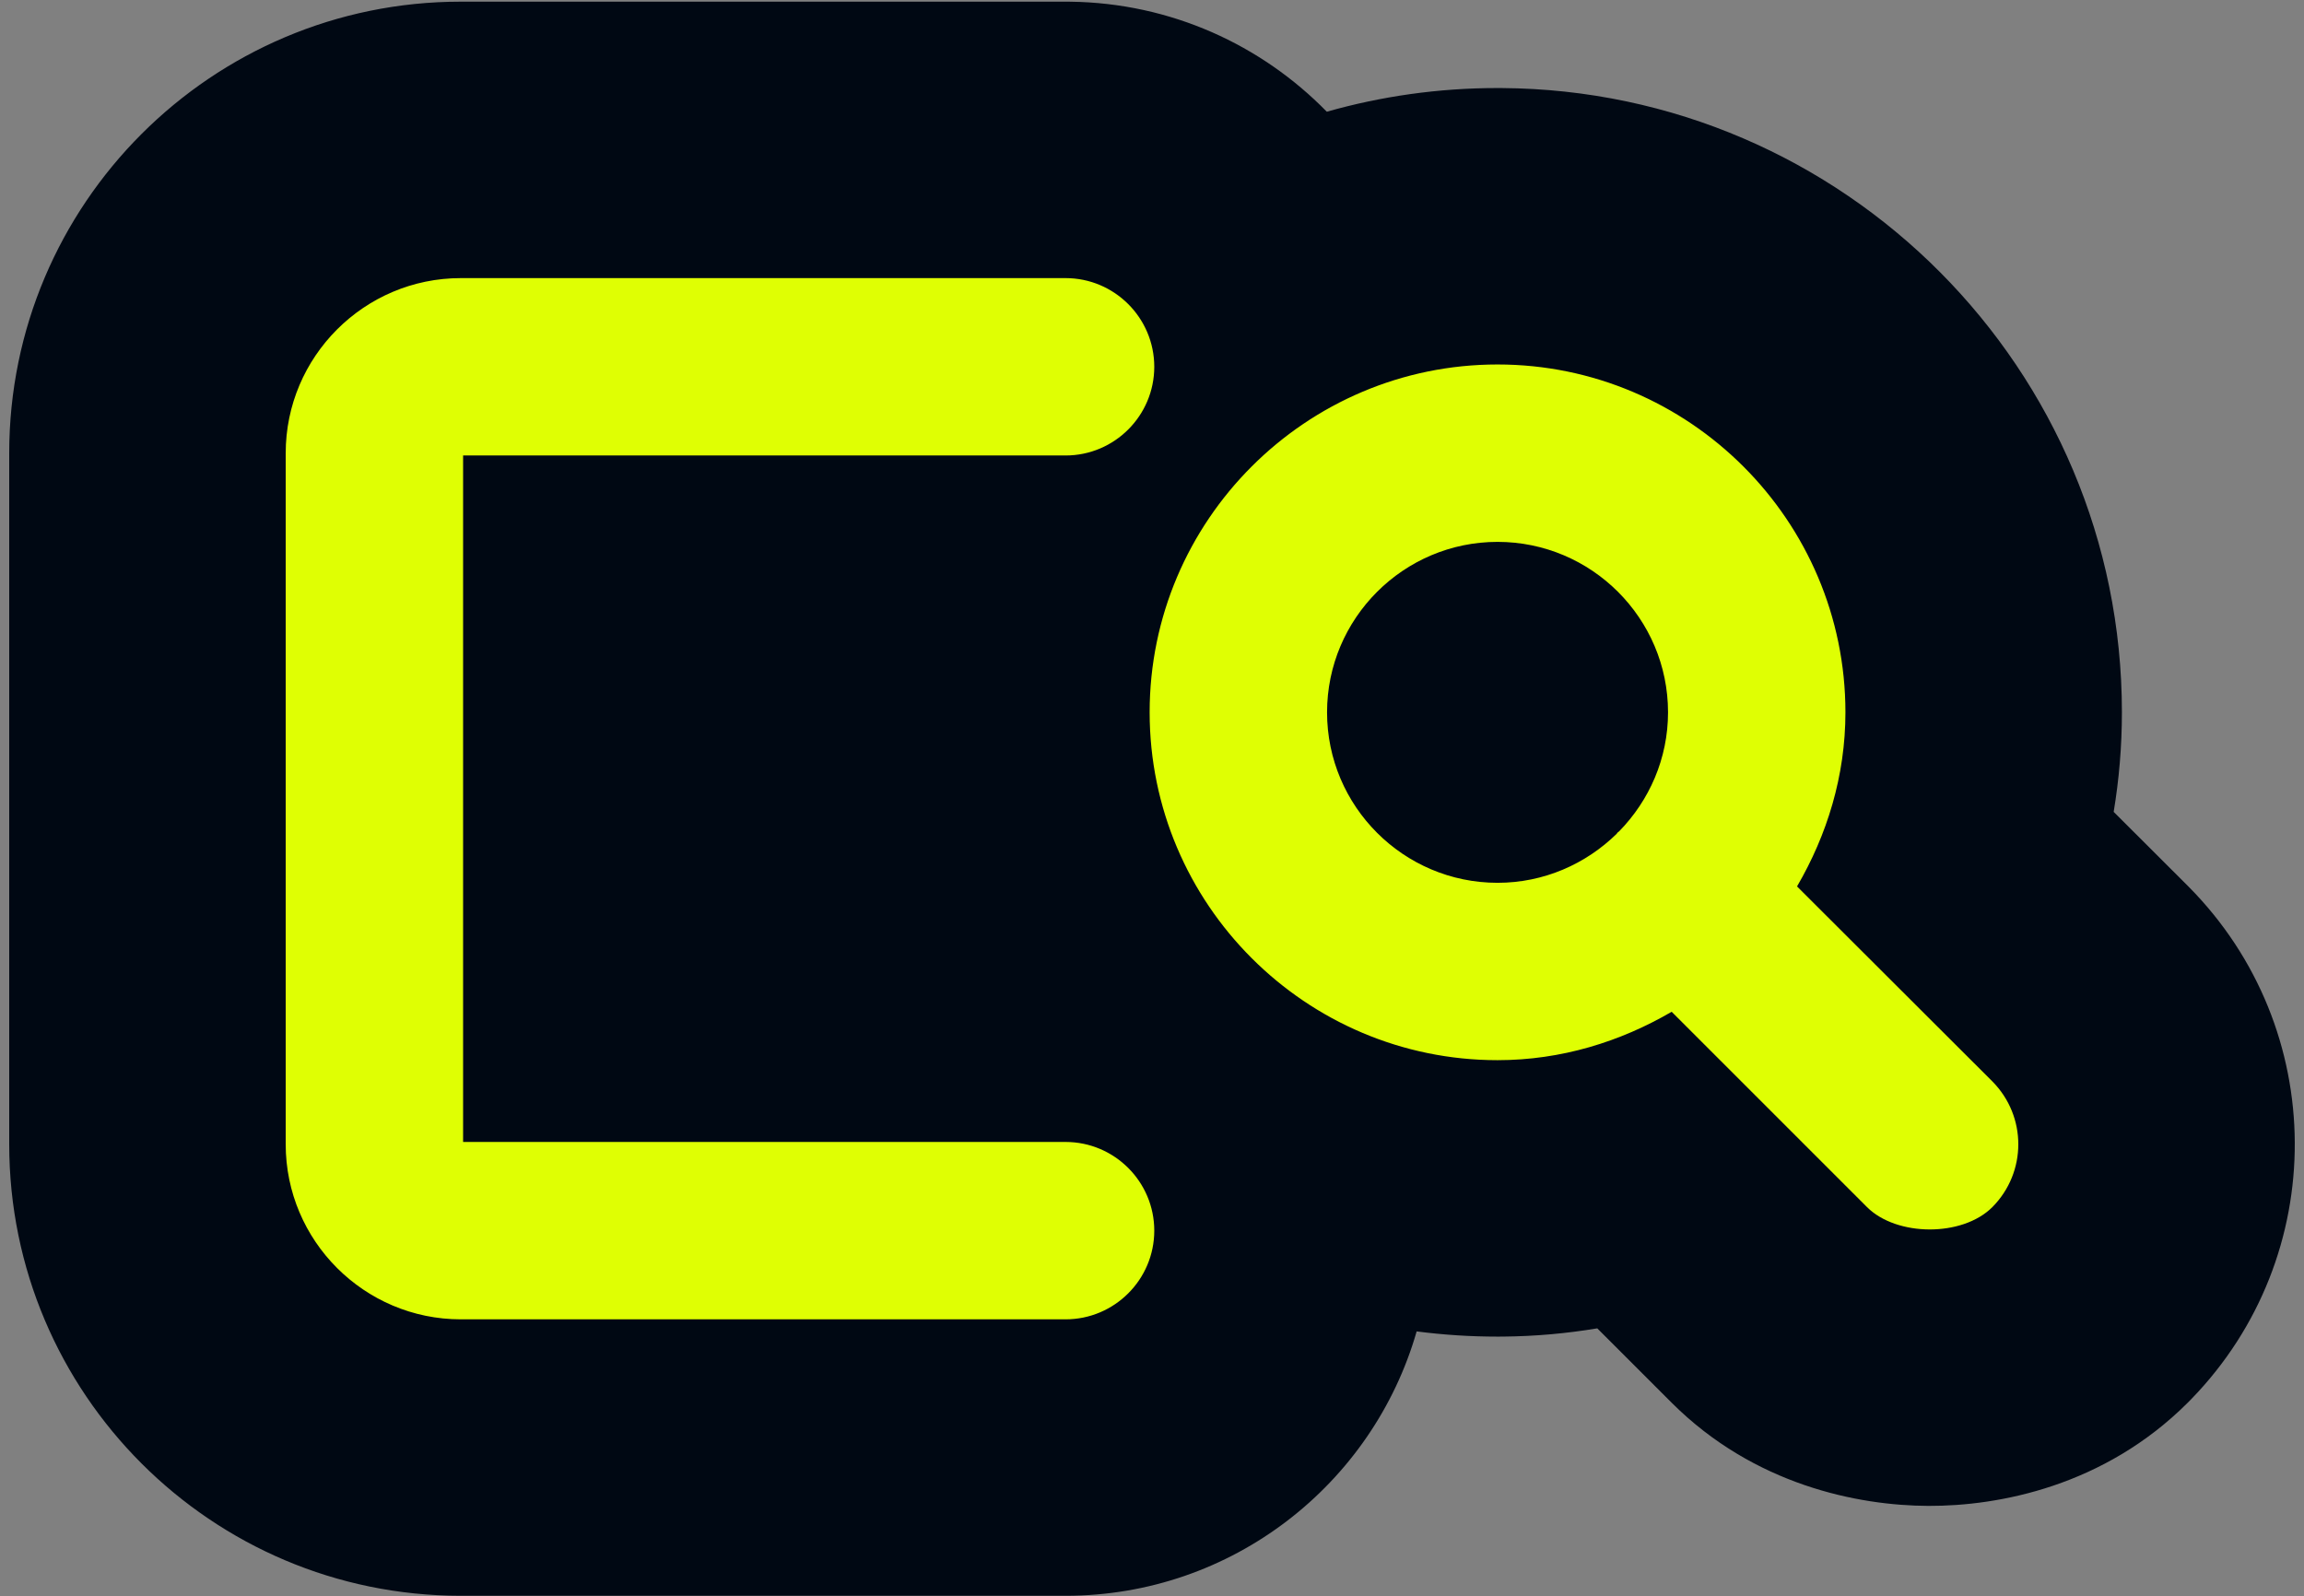 <svg width="1000" height="693" viewBox="0 0 1000 693" fill="none" xmlns="http://www.w3.org/2000/svg">
<rect x="0" y="0" width="1000" height="693" fill="#808080" stroke="none"/>
<g clip-path="url(#clip0_347_227)">
<path d="M462.489 0.722L464.536 0.735C508.144 1.288 547.526 19.48 575.869 48.498C599.427 41.8 624.286 38.213 649.972 38.213L651.723 38.219C800.42 39.163 920.967 160.288 920.967 309.208C920.967 324.063 919.713 338.491 917.394 352.423L949.602 384.578L950.028 385.006C1010.95 446.546 1011.33 545.29 951.119 607.287C950.617 607.807 950.11 608.324 949.599 608.835C913.27 645.163 867.529 653.796 836.988 653.685C806.617 653.574 761.363 644.717 725.481 608.836L725.48 608.834L693.264 576.618C680.061 578.82 666.413 580.065 652.377 580.193L649.972 580.204C638.077 580.204 626.359 579.433 614.866 577.942C595.87 644.186 534.816 692.705 462.489 692.706H199.997C91.834 692.706 4 604.872 4 496.708V196.719C4 88.556 91.834 0.722 199.997 0.722H462.489ZM947.85 609.153C947.839 609.163 947.829 609.173 947.819 609.183C947.868 609.135 947.92 609.087 947.972 609.036L947.971 609.035C947.93 609.074 947.89 609.113 947.85 609.153Z" fill="#000813"/>
<path d="M462.488 120.722C483.708 120.722 500.986 137.999 500.986 159.22C500.986 180.44 483.709 197.718 462.488 197.718H200.997V495.708H462.488C483.708 495.709 500.986 512.987 500.986 534.208C500.986 555.428 483.709 572.705 462.488 572.706H199.997C158.108 572.706 124 538.598 124 496.708V196.719C124 154.83 158.108 120.722 199.997 120.722H462.488ZM649.972 158.213C733.2 158.213 800.967 225.979 800.967 309.208C800.967 336.888 792.949 362.513 779.961 384.785L864.744 469.425L864.749 469.43C879.75 484.583 879.751 508.826 864.75 523.978L864.747 523.982C858.151 530.578 847.707 533.723 837.426 533.686C827.146 533.648 816.779 530.427 810.333 523.982L725.548 439.197C703.273 452.185 677.649 460.204 649.972 460.204C566.744 460.204 498.977 392.436 498.977 309.208C498.977 225.981 566.744 158.213 649.972 158.213ZM863.543 523.754C862.954 524.311 862.334 524.842 861.688 525.346C862.294 524.874 862.878 524.38 863.434 523.861L863.543 523.754ZM724.662 438.556C725.012 438.353 725.362 438.15 725.71 437.945L811.04 523.275C811.239 523.473 811.441 523.669 811.647 523.861C811.441 523.668 811.239 523.472 811.04 523.274L725.71 437.944C725.362 438.149 725.012 438.353 724.662 438.556ZM864.704 522.584C864.486 522.816 864.264 523.046 864.039 523.274C863.988 523.325 863.935 523.374 863.883 523.425L864.039 523.275C864.265 523.047 864.486 522.817 864.704 522.584ZM466.049 496.877C465.797 496.854 465.544 496.832 465.291 496.813C465.544 496.832 465.797 496.854 466.049 496.877ZM465.098 496.8C464.917 496.788 464.736 496.776 464.555 496.766C464.736 496.776 464.917 496.788 465.098 496.8ZM649.972 459.204C650.405 459.204 650.839 459.201 651.271 459.197C650.839 459.201 650.405 459.203 649.972 459.203C649.426 459.203 648.881 459.199 648.336 459.193L649.972 459.204ZM644.726 459.109C645.827 459.148 646.93 459.177 648.037 459.191H648.162C647.013 459.177 645.868 459.149 644.726 459.109ZM666.617 458.224C665.778 458.323 664.937 458.415 664.093 458.5L665.357 458.368C665.778 458.322 666.198 458.274 666.618 458.224H666.617ZM675.701 456.852C675.171 456.949 674.641 457.046 674.109 457.137L675.346 456.919C675.464 456.898 675.583 456.874 675.701 456.852ZM649.975 235.219C609.19 235.219 575.978 268.432 575.978 309.216C575.978 350.001 609.19 383.212 649.975 383.212C670.066 383.212 688.271 375.062 701.677 361.951C701.661 361.967 701.662 361.968 701.686 361.936C701.708 361.905 701.733 361.867 701.772 361.808C701.807 361.756 701.856 361.684 701.907 361.614C701.957 361.545 702.029 361.451 702.119 361.361C702.209 361.271 702.303 361.198 702.372 361.148C702.442 361.097 702.516 361.049 702.567 361.014C702.626 360.975 702.664 360.95 702.695 360.927C702.728 360.904 702.726 360.901 702.71 360.917C715.82 347.511 723.971 329.308 723.972 309.216C723.972 268.432 690.759 235.219 649.975 235.219ZM597.615 362.848C598.186 363.406 598.766 363.953 599.354 364.493C599.059 364.222 598.765 363.948 598.474 363.672L597.615 362.848ZM575.002 311.147C575.024 312.025 575.064 312.9 575.116 313.771C575.09 313.333 575.067 312.894 575.048 312.455L575.002 311.147Z" fill="#DFFF03"/>
</g>
<defs>
<clipPath id="clip0_347_227">
<rect width="1000" height="691.98" fill="white" transform="translate(0 0.722)"/>
</clipPath>
</defs>
</svg>
